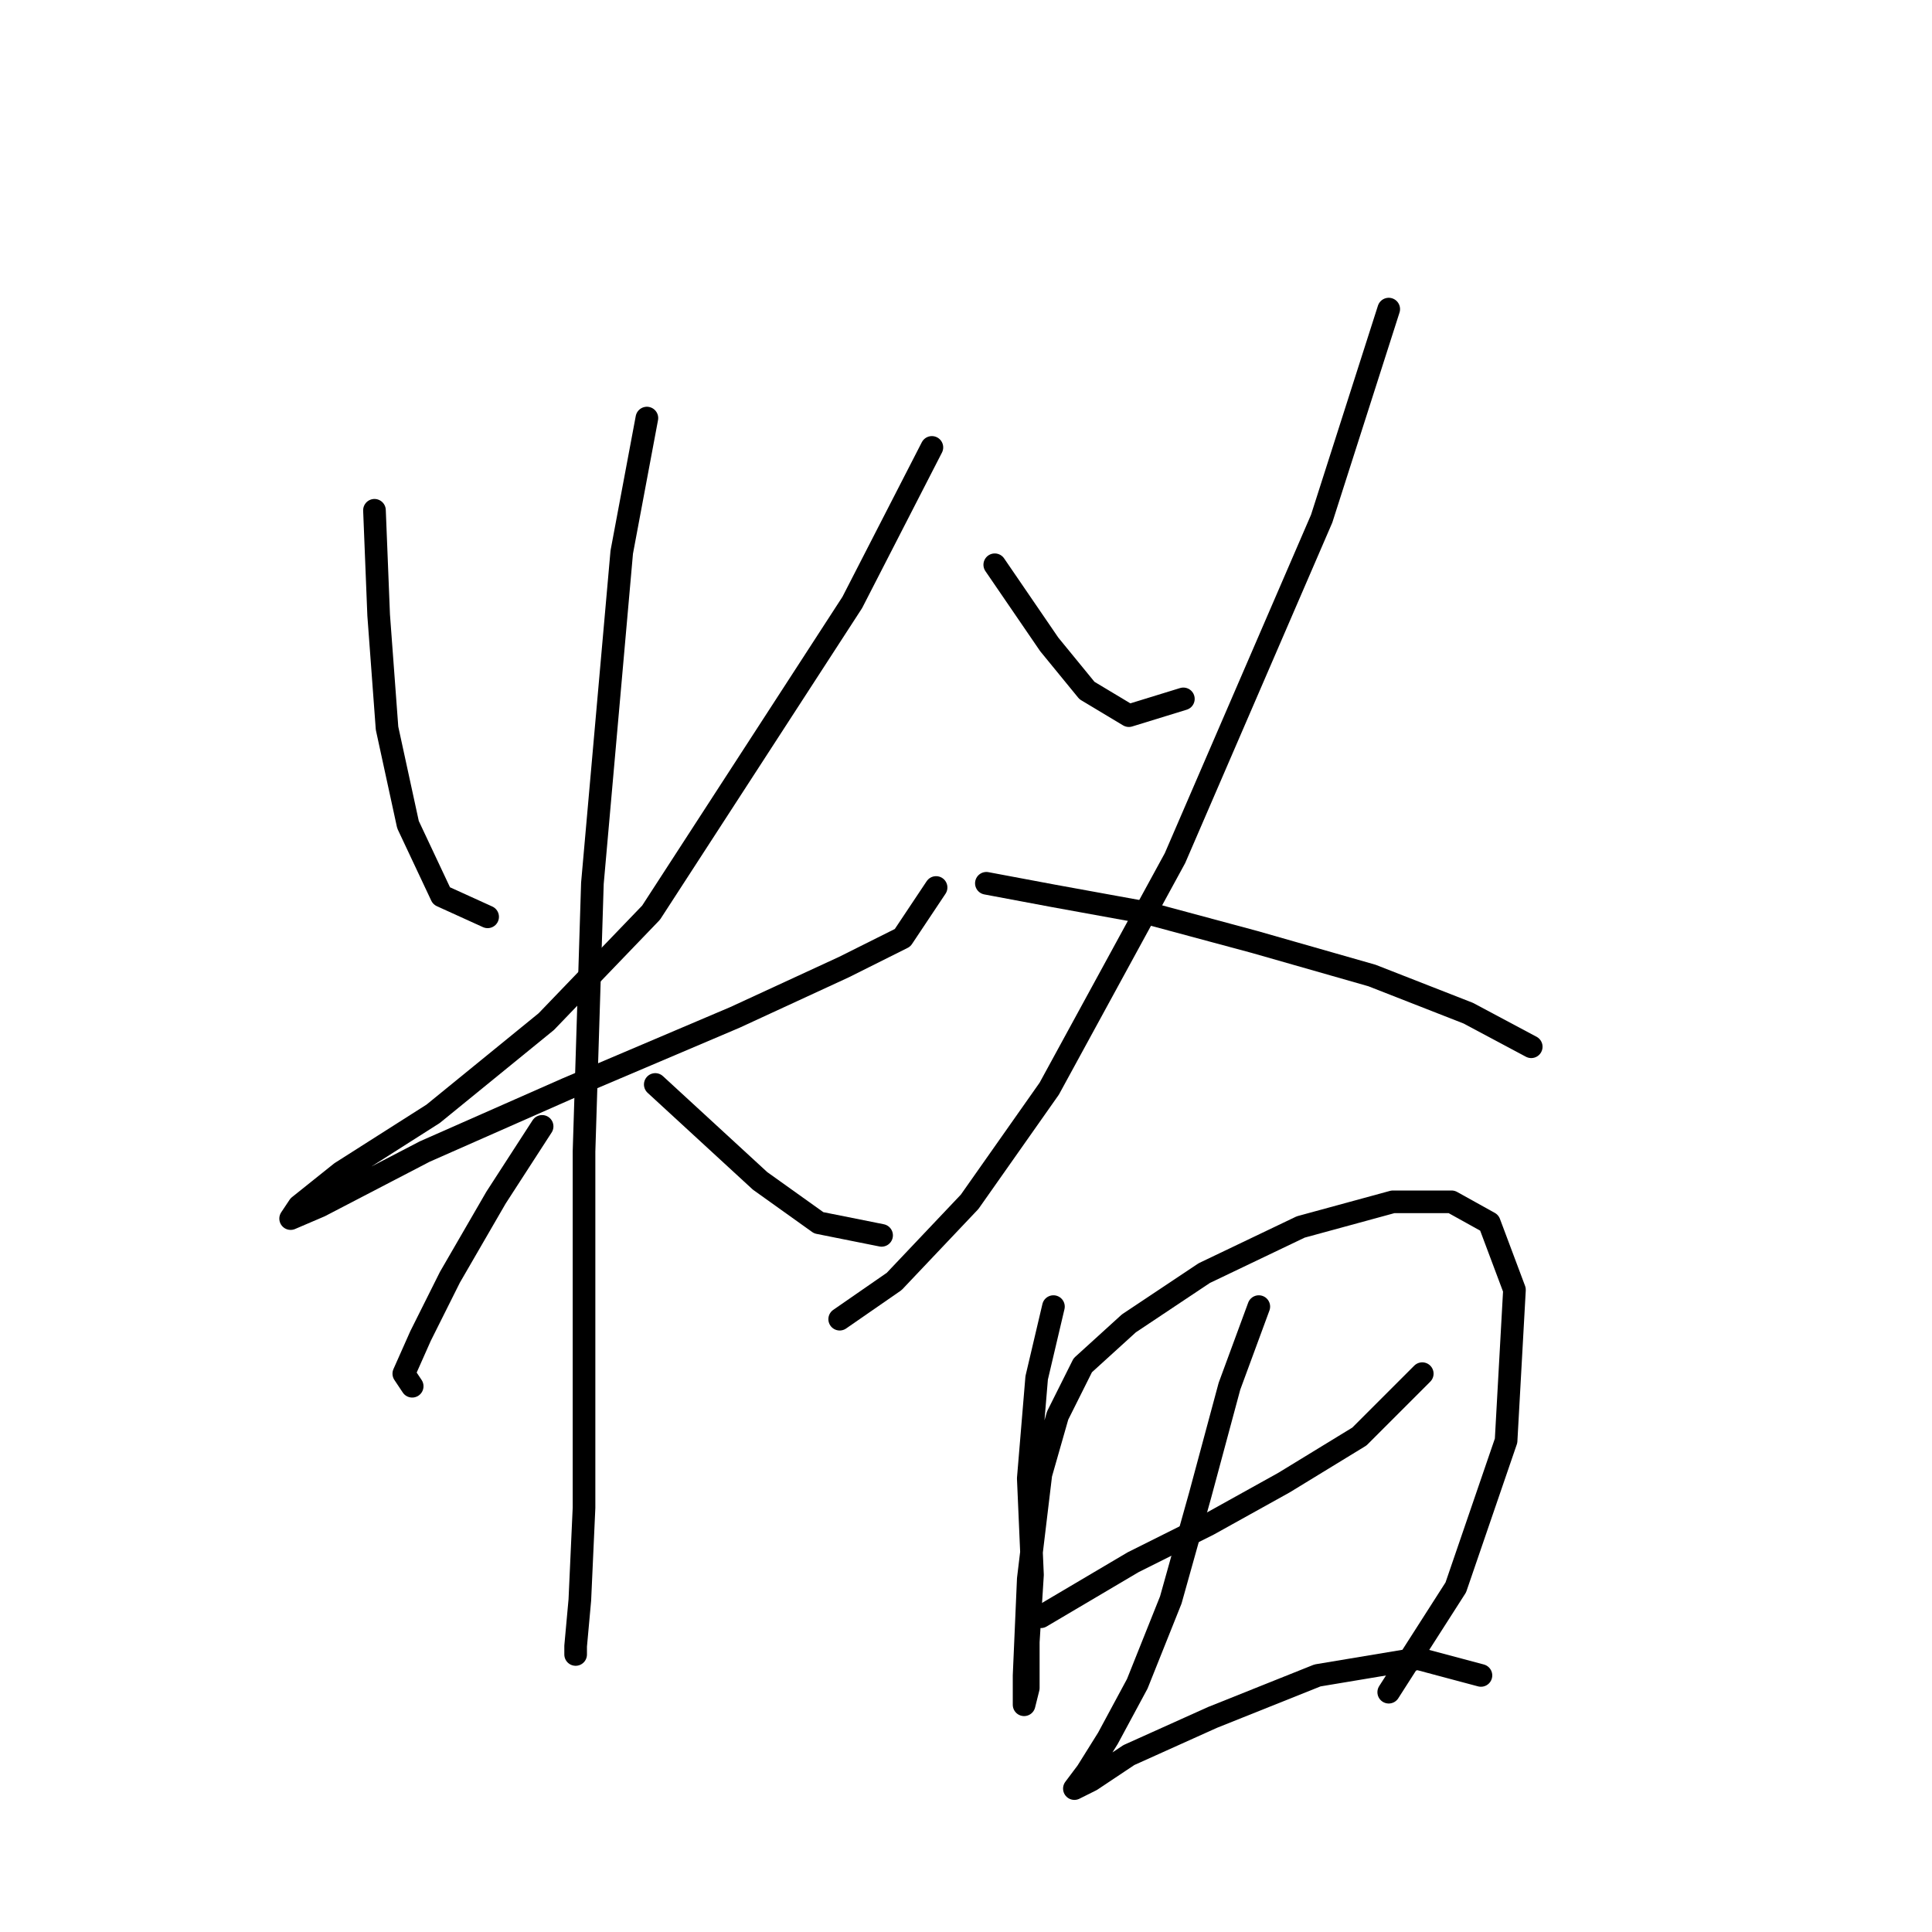 <?xml version="1.0" standalone="no"?>
    <svg width="256" height="256" xmlns="http://www.w3.org/2000/svg" version="1.1">
    <polyline stroke="black" stroke-width="3" stroke-linecap="round" fill="transparent" stroke-linejoin="round" points="49.619 67.615 50.174 81.499 51.285 96.493 54.061 109.266 58.504 118.707 64.613 121.484 64.613 121.484 " />
        <polyline stroke="black" stroke-width="3" stroke-linecap="round" fill="transparent" stroke-linejoin="round" points="123.48 59.285 112.929 79.833 86.272 120.929 72.388 135.368 57.393 147.586 45.176 155.361 39.622 159.803 38.511 161.469 42.399 159.803 56.283 152.584 75.165 144.253 97.379 134.812 111.818 128.148 119.593 124.261 124.036 117.597 124.036 117.597 " />
        <polyline stroke="black" stroke-width="3" stroke-linecap="round" fill="transparent" stroke-linejoin="round" points="85.716 55.397 82.384 73.168 78.497 117.041 77.386 152.584 77.386 182.573 77.386 199.789 76.831 212.006 76.275 218.115 76.275 219.226 76.275 219.226 " />
        <polyline stroke="black" stroke-width="3" stroke-linecap="round" fill="transparent" stroke-linejoin="round" points="71.833 149.252 65.724 158.693 59.615 169.244 55.727 177.019 53.506 182.017 54.617 183.684 54.617 183.684 " />
        <polyline stroke="black" stroke-width="3" stroke-linecap="round" fill="transparent" stroke-linejoin="round" points="86.827 143.698 100.711 156.471 108.486 162.025 116.816 163.691 116.816 163.691 " />
        <polyline stroke="black" stroke-width="3" stroke-linecap="round" fill="transparent" stroke-linejoin="round" points="131.811 74.834 139.03 85.386 144.028 91.495 149.582 94.827 156.802 92.606 156.802 92.606 " />
        <polyline stroke="black" stroke-width="3" stroke-linecap="round" fill="transparent" stroke-linejoin="round" points="184.014 40.958 175.128 68.726 155.691 113.709 139.03 144.253 128.479 159.248 118.482 169.8 111.263 174.798 111.263 174.798 " />
        <polyline stroke="black" stroke-width="3" stroke-linecap="round" fill="transparent" stroke-linejoin="round" points="130.7 117.041 139.586 118.707 151.803 120.929 166.243 124.816 181.792 129.259 194.565 134.257 202.896 138.7 202.896 138.7 " />
        <polyline stroke="black" stroke-width="3" stroke-linecap="round" fill="transparent" stroke-linejoin="round" points="139.586 173.132 137.364 182.573 136.253 195.901 136.809 208.674 136.253 217.56 136.253 223.669 135.698 225.89 135.698 222.003 136.253 209.23 137.92 195.346 140.141 187.571 143.473 180.907 149.582 175.353 159.578 168.689 172.351 162.58 184.569 159.248 192.344 159.248 197.342 162.025 200.674 170.91 199.564 190.903 192.899 210.34 184.014 224.224 184.014 224.224 " />
        <polyline stroke="black" stroke-width="3" stroke-linecap="round" fill="transparent" stroke-linejoin="round" points="137.92 214.228 150.137 207.008 160.134 202.01 170.13 196.457 180.126 190.348 188.457 182.017 188.457 182.017 " />
        <polyline stroke="black" stroke-width="3" stroke-linecap="round" fill="transparent" stroke-linejoin="round" points="166.798 173.132 162.91 183.684 159.023 198.123 155.135 212.006 150.693 223.114 146.805 230.333 144.028 234.776 142.362 236.997 144.584 235.887 149.582 232.555 160.689 227.556 174.573 222.003 187.901 219.781 196.232 222.003 196.232 222.003 " />
        </svg>